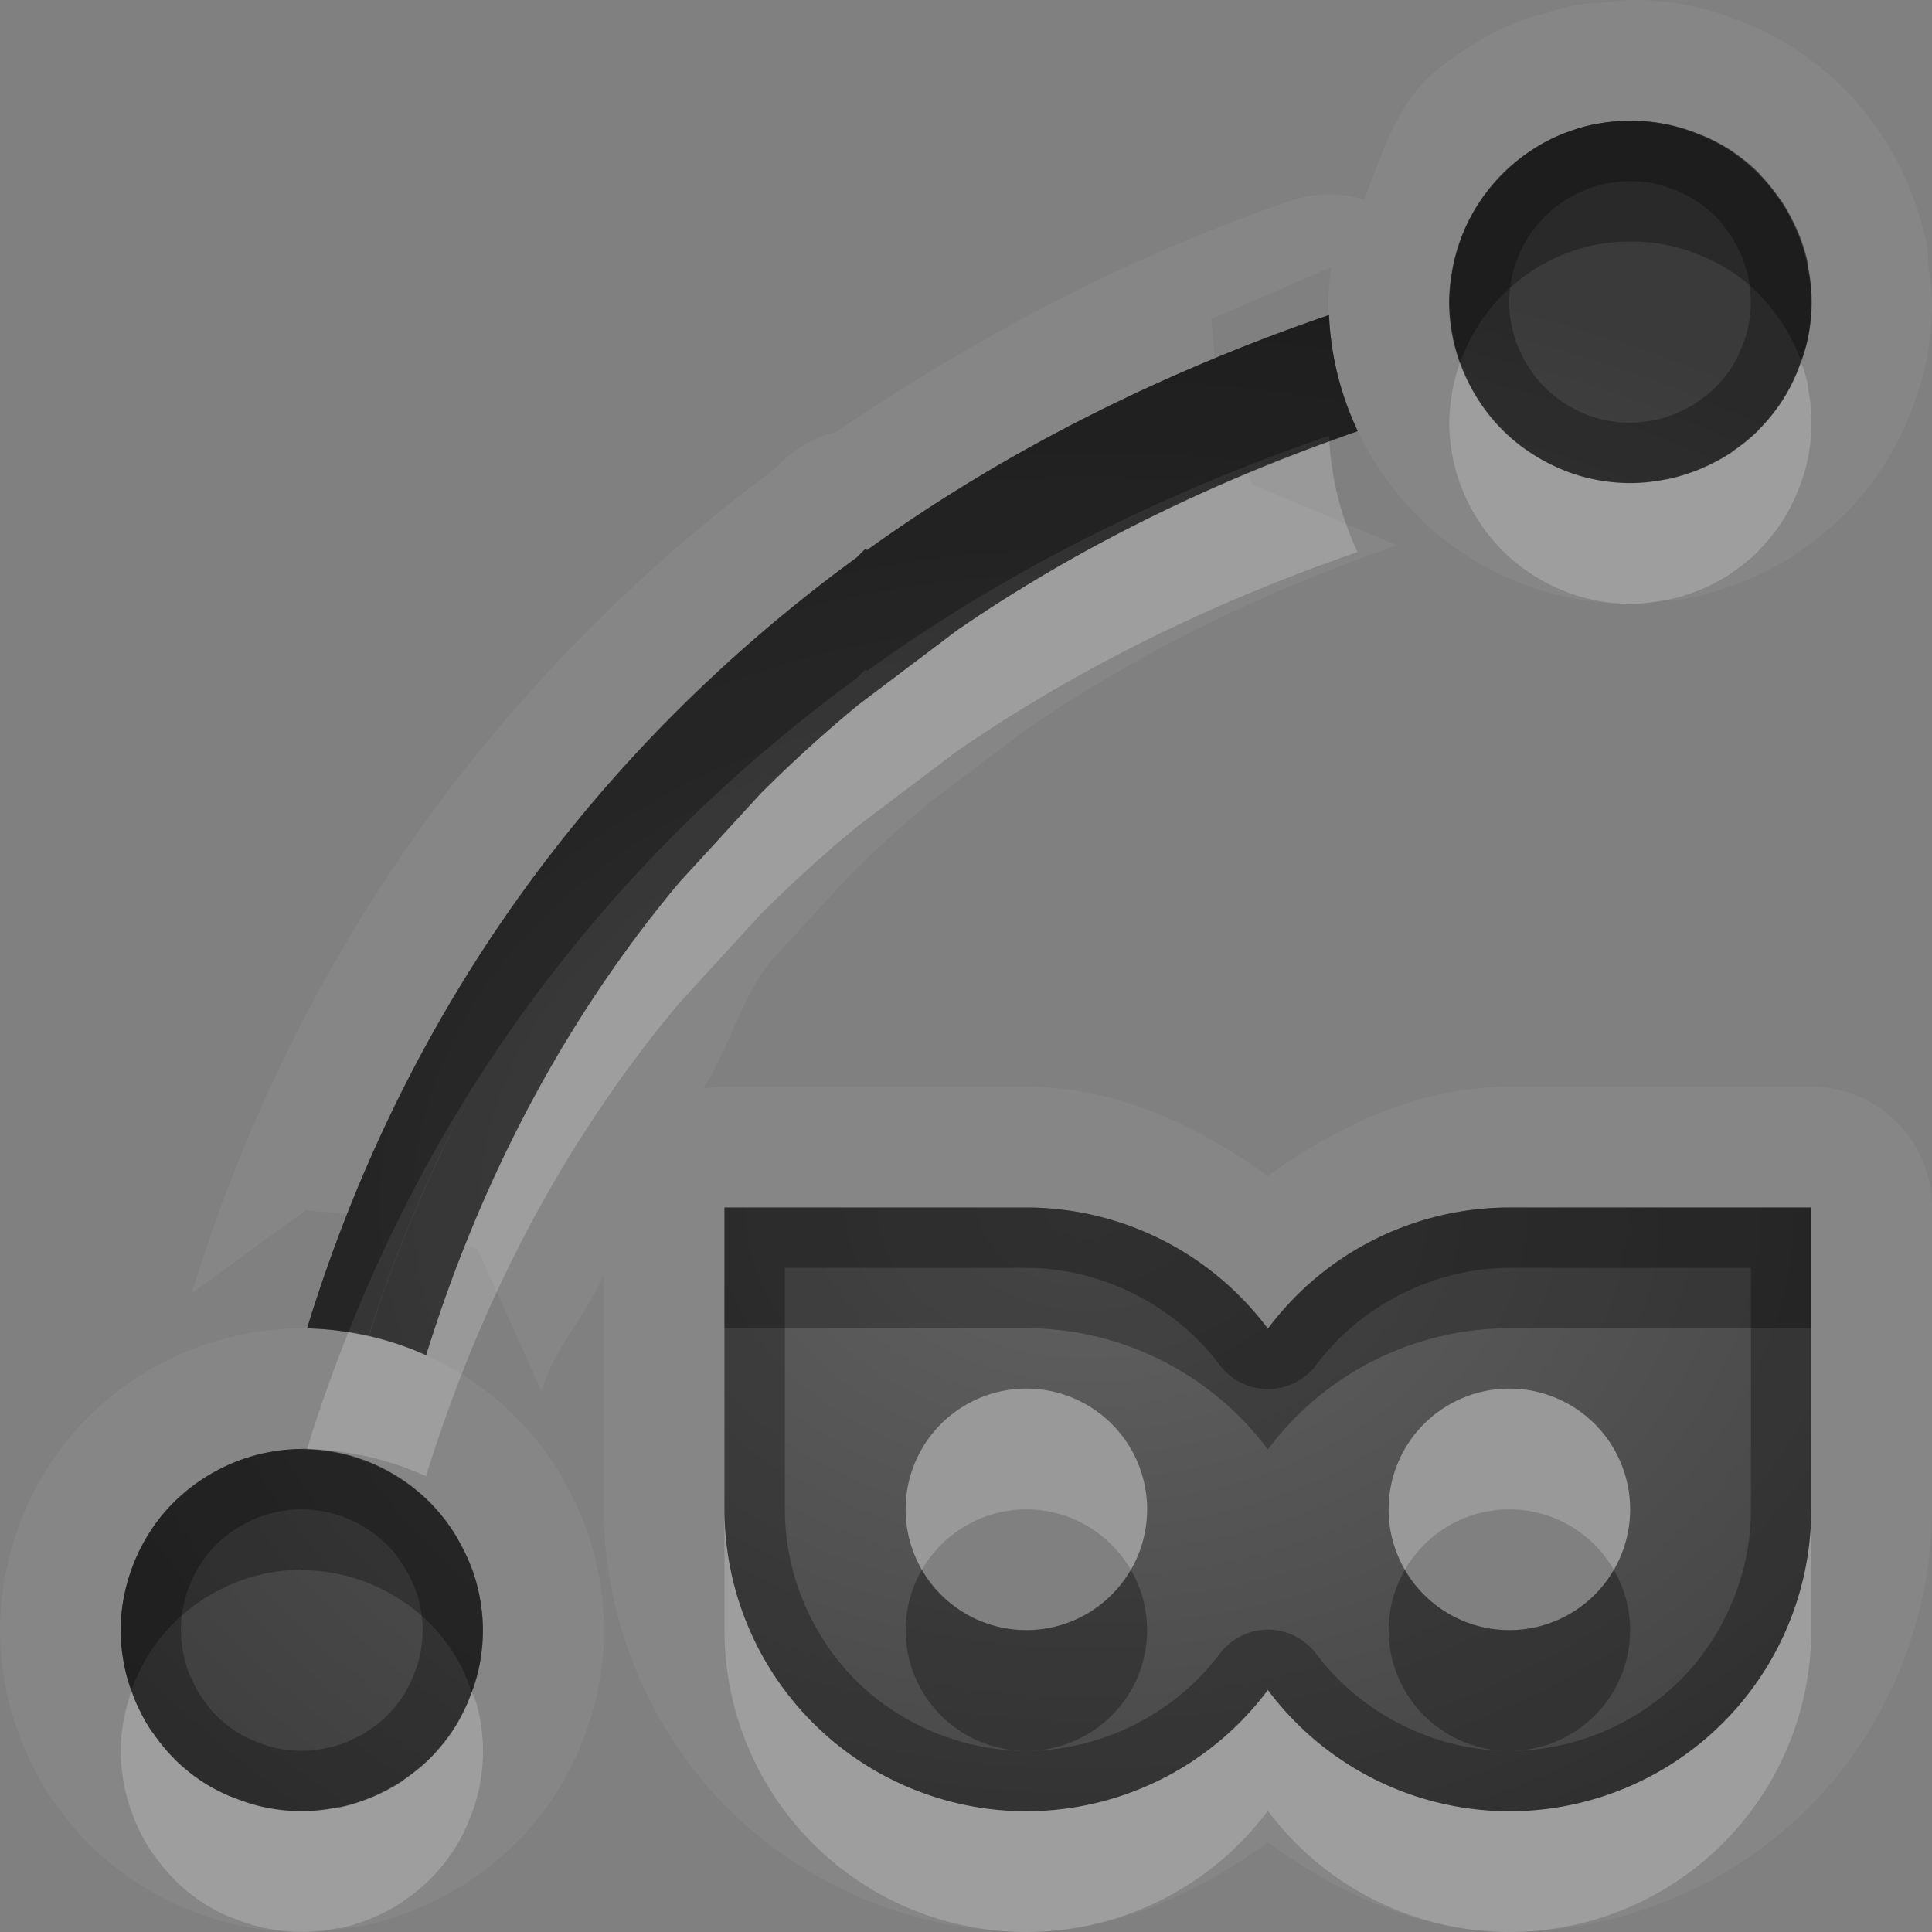<?xml version="1.0" encoding="UTF-8"?>
<svg id="svg30" width="16" height="16" version="1.1" xmlns="http://www.w3.org/2000/svg" xmlns:cc="http://creativecommons.org/ns#" xmlns:dc="http://purl.org/dc/elements/1.1/" xmlns:rdf="http://www.w3.org/1999/02/22-rdf-syntax-ns#">
 <rect width="100%" height="100%" fill="#808080" stroke="none"/>
 <defs id="defs7">
  <radialGradient id="gr0" cx="9" cy="10" r="11" gradientTransform="matrix(1 0 0 .727 0 2.727)" gradientUnits="userSpaceOnUse">
   <stop id="stop2" stop-opacity=".235" offset="0"/>
   <stop id="stop4" stop-opacity=".549" offset="1"/>
  </radialGradient>
 </defs>
 <path id="path9" d="m13.494 0a1 1 0 0 0-0.172 0.018 1 1 0 0 0-0.021 0.002c-0.025 0.002-0.051 0.003-0.076 0.006a1 1 0 0 0-0.182 0.018 1 1 0 0 0-0.004 0c-0.092 0.017-0.173 0.046-0.258 0.072a1 1 0 0 0-0.152 0.043 1 1 0 0 0-0.008 0.002c-0.002 6.91e-4 -4e-3 0.001-0.006 0.002a1 1 0 0 0-0.002 0.002c-0.278 0.106-0.532 0.258-0.75 0.447-0.298 0.258-0.417 0.663-0.566 1.041a1 1 0 0 0-0.617 0.012c-1.332 0.458-2.585 1.117-3.754 1.912a1 1 0 0 0-0.465 0.262l-0.039 0.039c-2.192 1.628-3.938 3.912-4.834 6.832l0.943-0.686c0.111 0.011 0.219 0.019 0.348 0.025 0.905-2.291 2.388-4.095 4.217-5.432l0.072-0.072 0.012 0.012c0.89-0.64 1.86-1.165 2.881-1.588-9e-3 -0.12-0.018-0.216-0.031-0.326l0.994-0.43c-0.011 0.092-0.022 0.183-0.023 0.275a1 1 0 0 0 0 0.016c7e-4 0.214 0.033 0.428 0.088 0.635a2.5 2.5 0 0 0 0.018 0.061c0.06 0.203 0.141 0.399 0.25 0.58 0.11 0.185 0.243 0.356 0.398 0.508 0.156 0.153 0.328 0.281 0.51 0.385 0.175 0.1 0.369 0.183 0.576 0.24 0.043 0.012 0.053 0.013 0.027 0.006 0.206 0.054 0.418 0.082 0.631 0.082a1 1 0 0 0 2e-3 0c0.109 0 0.197-0.019 0.293-0.031h0.008c0.001-1.7e-4 0.003 1.7e-4 0.004 0a1 1 0 0 0 0.199-0.02c0.145-0.03 0.153-0.034 0.023-0.006 0.145-0.031 0.281-0.077 0.41-0.129a1 1 0 0 0 0.016-0.006c0.027-0.011 0.053-0.023 0.08-0.035 0.11-0.05 0.227-0.111 0.346-0.189a1 1 0 0 0 0.019-0.014c0.009-0.006 0.017-0.013 0.025-0.02 0.104-0.072 0.221-0.161 0.338-0.277 0.002-0.002 0.004-0.004 0.006-0.006l0.002-0.002c5e-4 -4.6e-4 0.003-0.003 0.014-0.014 0.108-0.11 0.204-0.228 0.289-0.354 0.088-0.13 0.154-0.258 0.207-0.375a1 1 0 0 0 0.004-0.01c0.012-0.028 0.024-0.056 0.035-0.084v-0.002c0.049-0.123 0.098-0.265 0.131-0.424 0.033-0.159 0.051-0.328 0.051-0.504 0-0.109-0.019-0.197-0.031-0.293v-0.008c-2e-4 -0.001 0-0.003 0-0.004a1 1 0 0 0-0.02-0.199c-0.03-0.146-0.034-0.152-0.006-0.021a1 1 0 0 0 0-0.002c-0.031-0.145-0.077-0.283-0.129-0.412a1 1 0 0 0-0.006-0.014c-0.011-0.027-0.023-0.053-0.035-0.08-0.05-0.109-0.111-0.227-0.189-0.346a1 1 0 0 0-0.014-0.02c-0.006-0.009-0.013-0.018-0.019-0.027l-0.006-0.008c-0.071-0.102-0.158-0.214-0.272-0.328-0.002-0.002-0.004-0.004-0.006-0.006l-2e-3 -0.002c-4e-4 -4.47e-4 -3e-3 -0.003-0.014-0.014-0.11-0.107-0.228-0.204-0.354-0.289-0.13-0.087-0.257-0.154-0.375-0.207a1 1 0 0 0-0.01-0.004c-0.029-0.012-0.057-0.024-0.086-0.035-0.123-0.049-0.264-0.098-0.424-0.131-0.159-0.033-0.328-0.051-0.504-0.051a1 1 0 0 0-2e-3 0c-0.001 2.4597e-6 -0.003-4.4866e-6 -0.004 0zm0.006 1h0.01c0.103 0 0.205 0.011 0.303 0.031 0.088 0.018 0.172 0.045 0.254 0.078a1.5 1.5 0 0 1 0.057 0.023c0.079 0.035 0.154 0.075 0.225 0.123 0.076 0.051 0.148 0.11 0.213 0.174 0 3e-3 0.01 0.007 0.01 0.01a1.5 1.5 0 0 1 0 0.004c0.061 0.062 0.116 0.131 0.166 0.203a1.5 1.5 0 0 1 0.02 0.027c0.043 0.066 0.08 0.135 0.113 0.207a1.5 1.5 0 0 1 0.025 0.057c0.032 0.079 0.058 0.161 0.076 0.246 0 0.005-9e-4 0.009 0 0.014a1.5 1.5 0 0 1 0 0.008c0.019 0.095 0.031 0.194 0.031 0.295 0 0.104-0.011 0.205-0.031 0.303-0.018 0.088-0.045 0.172-0.078 0.254a1.5 1.5 0 0 1-0.024 0.057c-0.035 0.079-0.075 0.154-0.123 0.225-0.051 0.076-0.11 0.148-0.174 0.213 0 4e-3 -0.01 0.007-0.01 0.01a1.5 1.5 0 0 1 0 0.004c-0.062 0.061-0.131 0.116-0.203 0.166a1.5 1.5 0 0 1-0.025 0.02c-0.066 0.043-0.135 0.08-0.207 0.113a1.5 1.5 0 0 1-0.059 0.025c-0.079 0.032-0.161 0.058-0.246 0.076-4e-3 1e-3 -0.014 0.003-0.014 0.004a1.5 1.5 0 0 1-0.01 0c-0.095 0.019-0.194 0.031-0.295 0.031-0.129-2e-4 -0.257-0.017-0.379-0.049-6e-3 -1e-3 -0.006-0.003-0.016-0.004-0.122-0.033-0.237-0.083-0.346-0.145-0.111-0.063-0.215-0.14-0.307-0.23-0.092-0.09-0.172-0.193-0.24-0.307a1.5 1.5 0 0 1-0.213-0.766 1.5 1.5 0 0 1 0.018-0.213c0.052-0.369 0.238-0.691 0.502-0.92 0.132-0.115 0.284-0.206 0.449-0.27 0.082-0.031 0.166-0.056 0.254-0.072 0.089-0.016 0.18-0.025 0.273-0.025zm-2.471 1.135c-5e-4 0.003 5e-4 0.007 0 0.01l-2e-3 0.002 2e-3 -0.012zm-0.695 1.783c-0.853 0.357-1.663 0.788-2.412 1.305l-0.812 0.613c-0.28 0.23-0.547 0.474-0.805 0.73l-0.678 0.74c-0.726 0.867-1.317 1.873-1.768 3.004 0.037 0.014 0.065 0.024 0.096 0.035l0.529 1.176c0.117-0.378 0.368-0.618 0.516-0.965v1.943c0 0.916 0.377 1.827 1.025 2.475s1.558 1.025 2.475 1.025a1 1 0 0 0 0.002 0c0.732-9e-4 1.404-0.313 1.998-0.74 0.594 0.427 1.266 0.739 1.998 0.74a1 1 0 0 0 2e-3 0c0.916 0 1.827-0.378 2.475-1.025s1.025-1.558 1.025-2.475v-2.5a1 1 0 0 0-1-1h-2.5a1 1 0 0 0-2e-3 0c-0.732 8.6e-4 -1.404 0.313-1.998 0.74-0.594-0.427-1.266-0.739-1.998-0.74a1 1 0 0 0-0.002 0h-2.5a1 1 0 0 0-0.176 0.016c0.214-0.33 0.322-0.77 0.568-1.064l0.002-0.002 0.633-0.689c0.222-0.22 0.449-0.429 0.686-0.625l0.008-0.006 0.77-0.582 0.004-0.002c0.926-0.638 1.963-1.145 3.076-1.529l-1.199-0.504c-0.012-0.03-0.022-0.057-0.037-0.094zm-4.334 6.082h2.5a2.5 2.5 0 0 1 2 1.004 2.5 2.5 0 0 1 2-1.004h2.5v2.5a2.5 2.5 0 0 1-2.5 2.5 2.5 2.5 0 0 1-2-1.004 2.5 2.5 0 0 1-2 1.004 2.5 2.5 0 0 1-2.5-2.5v-2.5zm-3.506 1c-0.13 8e-4 -0.259 0.012-0.387 0.033-0.299 0.048-0.577 0.149-0.822 0.285-0.008 0.004-0.016 0.007-0.023 0.012a1 1 0 0 0-0.006 0.004c-0.245 0.141-0.468 0.323-0.654 0.541-0.187 0.218-0.332 0.465-0.434 0.729a1 1 0 0 0-0.004 0.01c-0.004 0.012-0.007 0.025-0.012 0.037-0.094 0.26-0.152 0.546-0.152 0.848a1 1 0 0 0 0 2e-3c0 0.182 0.022 0.346 0.051 0.49-0.007-0.035-0.007-0.022 0.006 0.037 0.031 0.145 0.077 0.281 0.129 0.41a1 1 0 0 0 0.006 0.016c0.011 0.027 0.023 0.053 0.035 0.08 0.05 0.11 0.111 0.227 0.189 0.346a1 1 0 0 0 0.014 0.019c0.006 0.009 0.013 0.017 0.02 0.025 0.072 0.104 0.161 0.221 0.277 0.338 0.004 0.004 0.01 0.01 0.021 0.021 0.11 0.108 0.228 0.204 0.354 0.289 0.13 0.088 0.258 0.154 0.375 0.207a1 1 0 0 0 0.01 0.004c0.028 0.012 0.056 0.024 0.084 0.035h0.002c0.003 1e-3 0.005 0.003 0.008 0.004 0.121 0.048 0.26 0.095 0.416 0.127 0.159 0.033 0.328 0.051 0.504 0.051 0.182 0 0.346-0.022 0.49-0.051 0.004-7e-4 0.008-0.001 0.012-0.002a1 1 0 0 0 0.025-0.004c0.145-0.031 0.283-0.077 0.412-0.129a1 1 0 0 0 0.014-0.006c0.027-0.011 0.053-0.023 0.08-0.035 0.109-0.05 0.227-0.111 0.346-0.189a1 1 0 0 0 0.02-0.014c0.009-0.006 0.018-0.013 0.027-0.019l0.008-0.006c0.101-0.071 0.212-0.157 0.326-0.27l0.002-2e-3c0.007-0.007 0.013-0.013 0.02-0.019a1 1 0 0 0 0.002-0.002c0.108-0.11 0.204-0.228 0.289-0.354 0.087-0.13 0.154-0.257 0.207-0.375a1 1 0 0 0 0.004-0.01c0.012-0.029 0.024-0.057 0.035-0.086 0.049-0.123 0.098-0.264 0.131-0.424 0.033-0.159 0.051-0.328 0.051-0.504a1 1 0 0 0 0-2e-3c-2.9e-4 -0.225-0.032-0.443-0.088-0.65-0.056-0.207-0.138-0.394-0.232-0.562l-0.008-0.016a1 1 0 0 0-0.016-0.031c-0.103-0.176-0.23-0.345-0.385-0.5-0.153-0.154-0.328-0.29-0.52-0.4h-0.002c-0.182-0.106-0.378-0.185-0.58-0.242a2.5 2.5 0 0 0-0.043-0.01c-0.204-0.053-0.414-0.085-0.625-0.086a1 1 0 0 0-0.008 0zm0.006 1v0.004a1.5 1.5 0 0 1 0.75 0.203c0.116 0.067 0.221 0.148 0.312 0.24 0.09 0.09 0.167 0.192 0.23 0.301a1.5 1.5 0 0 1 0.01 0.02c0.062 0.109 0.112 0.224 0.145 0.346 0.034 0.126 0.053 0.257 0.053 0.391 0 0.103-0.011 0.205-0.031 0.303-0.018 0.088-0.045 0.172-0.078 0.254a1.5 1.5 0 0 1-0.023 0.057c-0.035 0.079-0.075 0.154-0.123 0.225-0.051 0.076-0.11 0.148-0.174 0.213a1.5 1.5 0 0 1-0.014 0.014c-0.062 0.061-0.131 0.116-0.203 0.166a1.5 1.5 0 0 1-0.027 0.021c-0.066 0.043-0.135 0.08-0.207 0.113a1.5 1.5 0 0 1-0.057 0.024c-0.079 0.032-0.161 0.058-0.246 0.076a1.5 1.5 0 0 1-0.021 0c-0.095 0.019-0.194 0.031-0.295 0.031-0.104 0-0.205-0.011-0.303-0.031-0.088-0.018-0.172-0.045-0.254-0.078a1.5 1.5 0 0 1-0.057-0.021c-0.079-0.035-0.154-0.075-0.225-0.123-0.076-0.051-0.148-0.11-0.213-0.174-0.005-4e-3 -0.009-0.016-0.014-0.016-0.061-0.062-0.116-0.131-0.166-0.203a1.5 1.5 0 0 1-0.02-0.025c-0.043-0.066-0.08-0.135-0.113-0.207a1.5 1.5 0 0 1-0.025-0.059c-0.032-0.079-0.058-0.161-0.076-0.246-2e-3 -7e-3 -0.003-0.009-0.004-0.019-0.019-0.095-0.031-0.194-0.031-0.295 2e-4 -0.18 0.034-0.354 0.094-0.516a1.5 1.5 0 0 1 0.008-0.023c0.062-0.16 0.149-0.309 0.26-0.438 0.111-0.129 0.243-0.238 0.393-0.324a1.5 1.5 0 0 1 0.018-0.01c0.151-0.084 0.317-0.144 0.496-0.172a1.5 1.5 0 0 1 0.232-0.019z" fill="#fff" opacity=".05"/>
 <path id="base" d="m13.5 1c-0.093 1.75e-4 -0.185 0.009-0.273 0.025a1.5 1.5 0 0 0-0.002 0c-0.088 0.016-0.172 0.041-0.254 0.072a1.5 1.5 0 0 0-0.002 0c-0.166 0.063-0.317 0.155-0.449 0.27-0.264 0.229-0.449 0.551-0.502 0.92a1.5 1.5 0 0 0-0.018 0.213 1.5 1.5 0 0 0 0.213 0.766c0.068 0.114 0.148 0.217 0.24 0.307s0.196 0.167 0.307 0.23c0.109 0.062 0.224 0.111 0.346 0.145 0.005 0.001 0.01 0.003 0.016 0.004 0.122 0.032 0.25 0.049 0.379 0.049 0.101 0 0.2-0.012 0.295-0.031a1.5 1.5 0 0 0 0.008 0c0.005-9.66e-4 0.009-0.003 0.014-0.004 0.085-0.018 0.167-0.044 0.246-0.076a1.5 1.5 0 0 0 0.057-0.025c0.072-0.033 0.142-0.07 0.207-0.113a1.5 1.5 0 0 0 0.027-0.02c0.072-0.05 0.141-0.105 0.203-0.166a1.5 1.5 0 0 0 0.004-0.004c0.003-0.003 0.007-0.007 0.01-0.01 0.064-0.065 0.122-0.137 0.174-0.213 0.048-0.071 0.088-0.146 0.123-0.225a1.5 1.5 0 0 0 0.023-0.057c0.033-0.082 0.06-0.166 0.078-0.254 0.02-0.098 0.031-0.199 0.031-0.303 0-0.101-0.012-0.2-0.031-0.295a1.5 1.5 0 0 0 0-0.008c-9.66e-4 -0.005-0.003-0.009-0.004-0.014-0.018-0.085-0.044-0.167-0.076-0.246a1.5 1.5 0 0 0-0.025-0.057c-0.033-0.072-0.07-0.142-0.113-0.207a1.5 1.5 0 0 0-0.02-0.027c-0.05-0.072-0.105-0.141-0.166-0.203a1.5 1.5 0 0 0-0.004-0.004c-0.003-0.003-0.007-0.007-0.01-0.01-0.065-0.064-0.137-0.122-0.213-0.174-0.071-0.048-0.146-0.088-0.225-0.123a1.5 1.5 0 0 0-0.057-0.023c-0.082-0.033-0.166-0.06-0.254-0.078-0.098-0.02-0.199-0.031-0.303-0.031zm-2.494 1.609c-1.369 0.471-2.665 1.112-3.826 1.947-0.004-0.004-0.008-0.008-0.012-0.012l-0.072 0.072c-2.076 1.517-3.709 3.635-4.553 6.385a2.5 2.5 0 0 1 0.986 0.223c0.47-1.514 1.181-2.824 2.098-3.918l0.678-0.74c0.257-0.256 0.525-0.5 0.805-0.73l0.812-0.613c1.011-0.697 2.133-1.242 3.322-1.652a2.5 2.5 0 0 1-0.238-0.961zm-5.006 7.391v2.5a2.5 2.5 0 0 0 2.5 2.5 2.5 2.5 0 0 0 2-1.004 2.5 2.5 0 0 0 2 1.004 2.5 2.5 0 0 0 2.5-2.5v-2.5h-2.5a2.5 2.5 0 0 0-2 1.004 2.5 2.5 0 0 0-2-1.004h-2.5zm2.5 1.5a1 1 0 0 1 1 1 1 1 0 0 1-1 1 1 1 0 0 1-1-1 1 1 0 0 1 1-1zm4 0a1 1 0 0 1 1 1 1 1 0 0 1-1 1 1 1 0 0 1-1-1 1 1 0 0 1 1-1zm-10 0.5a1.5 1.5 0 0 0-0.232 0.02c-0.179 0.028-0.345 0.088-0.496 0.172a1.5 1.5 0 0 0-0.018 0.01c-0.149 0.086-0.282 0.195-0.393 0.324-0.11 0.129-0.198 0.277-0.26 0.438a1.5 1.5 0 0 0-0.008 0.021c-0.059 0.161-0.094 0.335-0.094 0.516 0 0.101 0.012 0.2 0.031 0.295 0.001 0.007 0.002 0.014 0.004 0.021 0.018 0.085 0.044 0.167 0.076 0.246a1.5 1.5 0 0 0 0.025 0.057c0.033 0.072 0.07 0.142 0.113 0.207a1.5 1.5 0 0 0 0.02 0.027c0.05 0.072 0.105 0.141 0.166 0.203 0.005 0.005 0.009 0.009 0.014 0.014 0.065 0.064 0.137 0.122 0.213 0.174 0.071 0.048 0.146 0.088 0.225 0.123a1.5 1.5 0 0 0 0.057 0.023c0.082 0.033 0.166 0.06 0.254 0.078 0.098 0.02 0.199 0.031 0.303 0.031 0.101 0 0.2-0.012 0.295-0.031a1.5 1.5 0 0 0 0.021-0.004c0.085-0.018 0.167-0.044 0.246-0.076a1.5 1.5 0 0 0 0.057-0.025c0.072-0.033 0.142-0.07 0.207-0.113a1.5 1.5 0 0 0 0.027-0.02c0.072-0.05 0.141-0.105 0.203-0.166a1.5 1.5 0 0 0 0.014-0.014c0.064-0.065 0.122-0.137 0.174-0.213 0.048-0.071 0.088-0.146 0.123-0.225a1.5 1.5 0 0 0 0.023-0.057c0.033-0.082 0.06-0.166 0.078-0.254 0.02-0.098 0.031-0.199 0.031-0.303-1.75e-4 -0.134-0.019-0.265-0.053-0.391-0.033-0.122-0.083-0.237-0.145-0.346a1.5 1.5 0 0 0-0.01-0.02c-0.064-0.109-0.141-0.211-0.23-0.301-0.092-0.092-0.197-0.173-0.312-0.24a1.5 1.5 0 0 0-0.75-0.203z" fill="url(#gr0)"/>
 <path id="path15" d="m13.5 1c-0.093 1.8e-4 -0.185 0.009-0.273 0.025-0.088 0.016-0.172 0.041-0.254 0.072-0.166 0.063-0.317 0.155-0.449 0.27-0.264 0.229-0.449 0.551-0.502 0.92a1.5 1.5 0 0 0-0.018 0.213 1.5 1.5 0 0 0 0.213 0.766c0.068 0.114 0.148 0.217 0.24 0.307 0.092 0.09 0.196 0.167 0.307 0.23 0.109 0.062 0.224 0.111 0.346 0.145 0.01 1e-3 0.01 0.003 0.016 0.004 0.122 0.032 0.25 0.049 0.379 0.049 0.101 0 0.2-0.012 0.295-0.031a1.5 1.5 0 0 0 0.01 0c0-9.6e-4 0.01-0.003 0.014-0.004 0.085-0.018 0.167-0.044 0.246-0.076a1.5 1.5 0 0 0 0.059-0.025c0.072-0.033 0.141-0.07 0.207-0.113a1.5 1.5 0 0 0 0.025-0.02c0.072-0.05 0.141-0.105 0.203-0.166a1.5 1.5 0 0 0 0-0.004c0-3e-3 0.01-0.006 0.01-0.01 0.064-0.065 0.122-0.137 0.174-0.213 0.048-0.071 0.088-0.146 0.123-0.225a1.5 1.5 0 0 0 0.024-0.057c0.033-0.082 0.06-0.166 0.078-0.254 0.02-0.098 0.031-0.199 0.031-0.303 0-0.101-0.012-0.2-0.031-0.295a1.5 1.5 0 0 0 0-0.008c-9e-4 -5e-3 0-0.009 0-0.014-0.018-0.085-0.044-0.167-0.076-0.246a1.5 1.5 0 0 0-0.025-0.057c-0.033-0.072-0.07-0.142-0.113-0.207a1.5 1.5 0 0 0-0.02-0.027c-0.05-0.072-0.104-0.141-0.166-0.203a1.5 1.5 0 0 0 0-0.004c0-3e-3 -0.01-0.007-0.01-0.01-0.065-0.064-0.137-0.122-0.213-0.174-0.071-0.048-0.146-0.088-0.225-0.123a1.5 1.5 0 0 0-0.057-0.023c-0.082-0.033-0.166-0.06-0.254-0.078-0.098-0.02-0.199-0.031-0.303-0.031h-0.01zm0 0.5c0.067 0 0.136 0.008 0.203 0.021 0.052 0.011 0.107 0.028 0.168 0.053a0.5 0.5 0 0 0 0.004 0c0.013 0.005 0.025 0.01 0.037 0.016 0.057 0.026 0.106 0.053 0.146 0.08 0.051 0.034 0.1 0.075 0.143 0.117-0.001-0.001 4e-4 4.4e-4 0.006 0.006l2e-3 0.002 0.002 0.002c0.034 0.034 0.071 0.08 0.109 0.135a0.5 0.5 0 0 0 0.006 0.01c0.004 0.005 0.008 0.01 0.012 0.016l0.002 0.002c0.024 0.037 0.046 0.079 0.068 0.129a0.5 0.5 0 0 0 0.004 0.008c0.005 0.01 0.009 0.019 0.014 0.029l0.002 0.008c0.02 0.051 0.038 0.102 0.049 0.154v0.002c0.015 0.072 0.015 0.074 0.002 0.008a0.5 0.5 0 0 0 0 0.006c0.014 0.071 0.021 0.137 0.021 0.197 0 0.067-0.008 0.136-0.021 0.203-0.011 0.052-0.028 0.107-0.053 0.168a0.5 0.5 0 0 0-2e-3 0.004c-0.005 0.013-0.01 0.025-0.016 0.037l0.004-0.004c-0.027 0.059-0.054 0.109-0.082 0.15-0.035 0.051-0.075 0.1-0.117 0.143 0.001-0.001-5e-4 4.8e-4 -0.006 0.006 0 0-0.002 0.002-0.002 0.002l-2e-3 0.002c-0.034 0.034-0.08 0.071-0.135 0.109a0.5 0.5 0 0 0-0.01 0.006c-0.005 0.004-0.01 0.008-0.016 0.012l-2e-3 0.002c-0.037 0.024-0.079 0.046-0.129 0.068a0.5 0.5 0 0 0-0.008 0.004c-0.01 0.005-0.019 0.009-0.029 0.014l-0.008 0.002c-0.051 0.02-0.102 0.038-0.154 0.049h-2e-3a0.5 0.5 0 0 0-0.008 0.002 0.5 0.5 0 0 0-0.006 0c-0.071 0.014-0.137 0.021-0.197 0.021-0.087-1.7e-4 -0.172-0.012-0.252-0.033-0.02-0.005-0.023-0.006-0.01-0.002-0.079-0.022-0.155-0.053-0.231-0.096-0.076-0.043-0.145-0.096-0.205-0.154-0.06-0.059-0.114-0.128-0.16-0.205-0.091-0.153-0.142-0.332-0.143-0.51v-0.002c8e-4 -0.045 0.005-0.09 0.012-0.135a0.5 0.5 0 0 0 0-0.006c0.035-0.247 0.159-0.46 0.336-0.613 0.088-0.077 0.188-0.136 0.297-0.178l2e-3 -0.002a0.5 0.5 0 0 1 0.002 0c0.057-0.022 0.111-0.036 0.166-0.047h0.002a0.5 0.5 0 0 1 2e-3 0c0.059-0.011 0.119-0.017 0.182-0.018zm-2.494 1.109c-1.369 0.471-2.665 1.112-3.826 1.947l-0.012-0.012-0.072 0.072c-2.076 1.517-3.709 3.635-4.553 6.385a2.5 2.5 0 0 1 0.51 0.062c0.222-0.7 0.502-1.349 0.822-1.963-0.316 0.618-0.6 1.263-0.818 1.963a2.5 2.5 0 0 1 0.473 0.16c0.47-1.514 1.181-2.824 2.098-3.918l0.678-0.74c0.257-0.256 0.525-0.5 0.805-0.73l0.812-0.613c1.011-0.697 2.133-1.242 3.322-1.652a2.5 2.5 0 0 1-0.238-0.961zm-5.006 7.391v2.5a2.5 2.5 0 0 0 2.5 2.5 2.5 2.5 0 0 0 2-1.004 2.5 2.5 0 0 0 2 1.004 2.5 2.5 0 0 0 2.5-2.5v-2.5h-2.5a2.5 2.5 0 0 0-2 1.004 2.5 2.5 0 0 0-2-1.004h-2.5zm0.5 0.5h2c0.619 7e-4 1.229 0.307 1.6 0.803a0.5 0.5 0 0 0 0.801 0c0.37-0.496 0.981-0.802 1.6-0.803h2v2c0 0.524-0.216 1.044-0.586 1.414-0.37 0.37-0.89 0.586-1.414 0.586-0.619-7e-4 -1.229-0.307-1.6-0.803a0.5 0.5 0 0 0-0.801 0c-0.37 0.496-0.981 0.802-1.6 0.803-0.524 0-1.044-0.216-1.414-0.586-0.37-0.37-0.586-0.89-0.586-1.414v-2zm-4 1.5a1.5 1.5 0 0 0-0.232 0.019c-0.179 0.028-0.345 0.088-0.496 0.172a1.5 1.5 0 0 0-0.018 0.01c-0.149 0.086-0.282 0.195-0.393 0.324-0.11 0.129-0.198 0.277-0.26 0.438a1.5 1.5 0 0 0-0.008 0.023c-0.059 0.161-0.094 0.335-0.094 0.516 0 0.101 0.012 0.2 0.031 0.295 1e-3 0.01 0.002 0.013 0.004 0.019 0.018 0.085 0.044 0.167 0.076 0.246a1.5 1.5 0 0 0 0.025 0.059c0.033 0.072 0.07 0.141 0.113 0.207a1.5 1.5 0 0 0 0.02 0.025c0.05 0.072 0.105 0.141 0.166 0.203 5e-3 0 0.009 0.012 0.014 0.016 0.065 0.064 0.137 0.122 0.213 0.174 0.071 0.048 0.146 0.088 0.225 0.123a1.5 1.5 0 0 0 0.057 0.021c0.082 0.033 0.166 0.06 0.254 0.078 0.098 0.02 0.199 0.031 0.303 0.031 0.101 0 0.2-0.012 0.295-0.031a1.5 1.5 0 0 0 0.021 0c0.085-0.018 0.167-0.044 0.246-0.076a1.5 1.5 0 0 0 0.057-0.024c0.072-0.033 0.142-0.07 0.207-0.113a1.5 1.5 0 0 0 0.027-0.021c0.072-0.05 0.141-0.104 0.203-0.166a1.5 1.5 0 0 0 0.014-0.014c0.064-0.065 0.122-0.137 0.174-0.213 0.048-0.071 0.088-0.146 0.123-0.225a1.5 1.5 0 0 0 0.023-0.057c0.033-0.082 0.06-0.166 0.078-0.254 0.02-0.098 0.031-0.199 0.031-0.303-1.8e-4 -0.134-0.019-0.265-0.053-0.391-0.033-0.122-0.083-0.237-0.145-0.346a1.5 1.5 0 0 0-0.01-0.02c-0.064-0.109-0.141-0.211-0.23-0.301-0.092-0.092-0.197-0.173-0.312-0.24a1.5 1.5 0 0 0-0.75-0.203v-0.004zm-0.002 0.5h0.002c0.174 8e-4 0.348 0.047 0.498 0.135a0.5 0.5 0 0 1 0.002 0.002c0.078 0.045 0.148 0.099 0.209 0.16 0.057 0.057 0.107 0.125 0.15 0.199l0.002 0.002a0.5 0.5 0 0 0 0.006 0.012c0.044 0.077 0.077 0.154 0.098 0.23 0.023 0.085 0.035 0.172 0.035 0.26 0 0.067-0.008 0.136-0.021 0.203-0.011 0.052-0.028 0.107-0.053 0.168a0.5 0.5 0 0 0 0 0.004c-0.005 0.012-0.01 0.023-0.016 0.035-0.026 0.058-0.053 0.108-0.08 0.148-0.034 0.05-0.074 0.098-0.115 0.141l-0.002 2e-3c-0.002 0.002-0.005 0.005-0.008 0.008-0.034 0.034-0.081 0.072-0.137 0.111a0.5 0.5 0 0 0-0.01 0.006c-0.005 0.004-0.01 0.008-0.016 0.012l-0.002 0.002c-0.037 0.024-0.079 0.046-0.129 0.068a0.5 0.5 0 0 0-0.008 0.004c-0.01 0.005-0.019 0.009-0.029 0.014l-0.008 0.002c-0.048 0.019-0.096 0.034-0.145 0.045-0.005 9e-4 -0.009 3e-3 -0.014 0.004a0.5 0.5 0 0 0-0.012 0.002c-0.071 0.014-0.137 0.021-0.197 0.021-0.067 0-0.136-0.008-0.203-0.021-0.052-0.011-0.107-0.028-0.168-0.053a0.5 0.5 0 0 0-0.004-2e-3c-0.013-0.005-0.025-0.01-0.037-0.016l0.004 0.004c-0.059-0.027-0.109-0.054-0.15-0.082-0.051-0.035-0.1-0.075-0.143-0.117-0.001-0.001-0.003-0.003-0.008-0.008-0.034-0.034-0.073-0.081-0.111-0.137a0.5 0.5 0 0 0-0.006-0.01c-0.002-3e-3 -0.006-0.005-0.008-0.008-0.001-0.002-0.002-0.006-0.004-0.008 0 0-0.002-2e-3 -0.002-2e-3 -0.024-0.037-0.046-0.079-0.068-0.129a0.5 0.5 0 0 0-0.004-0.008c-0.005-0.01-0.009-0.019-0.014-0.029-0.022-0.054-0.039-0.109-0.051-0.164 0.004 0.019 0.004 0.015-0.002-0.014-0.014-0.071-0.021-0.137-0.021-0.197 1.4e-4 -0.118 0.022-0.233 0.062-0.344a0.5 0.5 0 0 0 0.002-0.004c0.001-3e-3 0.003-0.007 0.004-0.01 0.042-0.109 0.1-0.209 0.172-0.293 0.072-0.085 0.159-0.155 0.26-0.213 0.004-0.002 0.008-0.004 0.012-0.006a0.5 0.5 0 0 1 0.002-2e-3c0.102-0.057 0.215-0.097 0.332-0.115a0.5 0.5 0 0 1 0.002 0c0.049-0.008 0.1-0.013 0.15-0.014z" opacity=".3"/>
 <path id="path20" d="m14.912 2.994c-0.007 0.02-0.011 0.042-0.019 0.062a1.5 1.5 0 0 1-0.024 0.057c-0.035 0.079-0.075 0.154-0.123 0.225-0.051 0.076-0.11 0.148-0.174 0.213 0 4e-3 -0.01 0.007-0.01 0.01a1.5 1.5 0 0 1 0 0.004c-0.062 0.061-0.131 0.116-0.203 0.166a1.5 1.5 0 0 1-0.025 0.02c-0.066 0.043-0.135 0.08-0.207 0.113a1.5 1.5 0 0 1-0.059 0.025c-0.079 0.032-0.161 0.058-0.246 0.076-4e-3 1e-3 -0.014 0.003-0.014 0.004a1.5 1.5 0 0 1-0.01 0c-0.095 0.019-0.194 0.031-0.295 0.031-0.129-2e-4 -0.257-0.017-0.379-0.049-6e-3 -1e-3 -0.006-0.003-0.016-0.004-0.122-0.033-0.237-0.083-0.346-0.145-0.111-0.063-0.215-0.14-0.307-0.23-0.092-0.09-0.172-0.193-0.24-0.307a1.5 1.5 0 0 1-0.123-0.264c-0.032 0.091-0.058 0.186-0.072 0.285a1.5 1.5 0 0 0-0.018 0.213 1.5 1.5 0 0 0 0.213 0.766c0.068 0.114 0.148 0.217 0.24 0.307 0.092 0.09 0.196 0.167 0.307 0.23 0.109 0.062 0.224 0.111 0.346 0.145 0.01 1e-3 0.01 0.003 0.016 0.004 0.122 0.032 0.25 0.049 0.379 0.049 0.101 0 0.2-0.012 0.295-0.031a1.5 1.5 0 0 0 0.01 0c0-9.6e-4 0.01-0.003 0.014-0.004 0.085-0.018 0.167-0.044 0.246-0.076a1.5 1.5 0 0 0 0.059-0.025c0.072-0.033 0.141-0.07 0.207-0.113a1.5 1.5 0 0 0 0.025-0.02c0.072-0.05 0.141-0.105 0.203-0.166a1.5 1.5 0 0 0 0-0.004c0-3e-3 0.01-0.006 0.01-0.01 0.064-0.065 0.122-0.137 0.174-0.213 0.048-0.071 0.088-0.146 0.123-0.225a1.5 1.5 0 0 0 0.024-0.057c0.033-0.082 0.06-0.166 0.078-0.254 0.02-0.098 0.031-0.199 0.031-0.303 0-0.101-0.012-0.2-0.031-0.295a1.5 1.5 0 0 0 0-0.008c-9e-4 -5e-3 0-0.009 0-0.014-0.014-0.066-0.036-0.128-0.059-0.189zm-3.902 0.664c-1.101 0.4-2.144 0.914-3.088 1.565l-0.812 0.613c-0.28 0.23-0.547 0.474-0.805 0.73l-0.678 0.74c-0.916 1.095-1.627 2.404-2.098 3.918a2.5 2.5 0 0 0-0.645-0.189c-0.124 0.313-0.24 0.635-0.342 0.967a2.5 2.5 0 0 1 0.986 0.223c0.47-1.514 1.181-2.824 2.098-3.918l0.678-0.74c0.257-0.256 0.525-0.5 0.805-0.73l0.812-0.613c1.011-0.697 2.133-1.242 3.322-1.652a2.5 2.5 0 0 1-0.234-0.912zm-2.51 7.842a1 1 0 0 0-1 1 1 1 0 0 0 0.135 0.5 1 1 0 0 1 0.865-0.5 1 1 0 0 1 0.865 0.5 1 1 0 0 0 0.135-0.5 1 1 0 0 0-1-1zm4 0a1 1 0 0 0-1 1 1 1 0 0 0 0.135 0.5 1 1 0 0 1 0.865-0.5 1 1 0 0 1 0.865 0.5 1 1 0 0 0 0.135-0.5 1 1 0 0 0-1-1zm-6.5 1v1a2.5 2.5 0 0 0 2.5 2.5 2.5 2.5 0 0 0 2-1.004 2.5 2.5 0 0 0 2 1.004 2.5 2.5 0 0 0 2.5-2.5v-1a2.5 2.5 0 0 1-2.5 2.5 2.5 2.5 0 0 1-2-1.004 2.5 2.5 0 0 1-2 1.004 2.5 2.5 0 0 1-2.5-2.5zm-4.908 1.498c-0.057 0.158-0.092 0.328-0.092 0.504 0 0.101 0.012 0.2 0.031 0.295 1e-3 0.01 0.002 0.013 0.004 0.019 0.018 0.085 0.044 0.167 0.076 0.246a1.5 1.5 0 0 0 0.025 0.059c0.033 0.072 0.07 0.141 0.113 0.207a1.5 1.5 0 0 0 0.02 0.025c0.05 0.072 0.105 0.141 0.166 0.203 5e-3 0 0.009 0.012 0.014 0.016 0.065 0.064 0.137 0.122 0.213 0.174 0.071 0.048 0.146 0.088 0.225 0.123a1.5 1.5 0 0 0 0.057 0.021c0.082 0.033 0.166 0.06 0.254 0.078 0.098 0.02 0.199 0.031 0.303 0.031 0.101 0 0.2-0.012 0.295-0.031a1.5 1.5 0 0 0 0.021 0c0.085-0.018 0.167-0.044 0.246-0.076a1.5 1.5 0 0 0 0.057-0.024c0.072-0.033 0.142-0.07 0.207-0.113a1.5 1.5 0 0 0 0.027-0.021c0.072-0.05 0.141-0.104 0.203-0.166a1.5 1.5 0 0 0 0.014-0.014c0.064-0.065 0.122-0.137 0.174-0.213 0.048-0.071 0.088-0.146 0.123-0.225a1.5 1.5 0 0 0 0.023-0.057c0.033-0.082 0.06-0.166 0.078-0.254 0.02-0.098 0.031-0.199 0.031-0.303-1.8e-4 -0.134-0.019-0.265-0.053-0.391-0.009-0.035-0.029-0.066-0.041-0.1-0.006 0.015-0.01 0.032-0.016 0.047a1.5 1.5 0 0 1-0.023 0.057c-0.035 0.079-0.075 0.154-0.123 0.225-0.051 0.076-0.11 0.148-0.174 0.213a1.5 1.5 0 0 1-0.014 0.014c-0.062 0.061-0.131 0.116-0.203 0.166a1.5 1.5 0 0 1-0.027 0.021c-0.066 0.043-0.135 0.08-0.207 0.113a1.5 1.5 0 0 1-0.057 0.024c-0.079 0.032-0.161 0.058-0.246 0.076a1.5 1.5 0 0 1-0.021 0c-0.095 0.019-0.194 0.031-0.295 0.031-0.104 0-0.205-0.011-0.303-0.031-0.088-0.018-0.172-0.045-0.254-0.078a1.5 1.5 0 0 1-0.057-0.021c-0.079-0.035-0.154-0.075-0.225-0.123-0.076-0.051-0.148-0.11-0.213-0.174-0.005-4e-3 -0.009-0.016-0.014-0.016-0.061-0.062-0.116-0.131-0.166-0.203a1.5 1.5 0 0 1-0.02-0.025c-0.043-0.066-0.08-0.135-0.113-0.207a1.5 1.5 0 0 1-0.025-0.059c-0.008-0.021-0.012-0.043-0.02-0.065z" fill="#fff" opacity=".2"/>
 <path id="path25" d="m13.5 1c-0.093 1.8e-4 -0.185 0.009-0.273 0.025-0.088 0.016-0.172 0.041-0.254 0.072-0.166 0.063-0.317 0.155-0.449 0.27-0.264 0.229-0.449 0.551-0.502 0.92a1.5 1.5 0 0 0-0.018 0.213 1.5 1.5 0 0 0 0.09 0.502c0.088-0.249 0.236-0.467 0.43-0.635 0.132-0.115 0.284-0.206 0.449-0.27 0.082-0.031 0.166-0.056 0.254-0.072 0.089-0.016 0.18-0.025 0.273-0.025h0.01c0.103 0 0.205 0.011 0.303 0.031 0.088 0.018 0.172 0.045 0.254 0.078a1.5 1.5 0 0 1 0.057 0.023c0.079 0.035 0.154 0.075 0.225 0.123 0.076 0.051 0.148 0.11 0.213 0.174 0 3e-3 0.01 0.007 0.01 0.01a1.5 1.5 0 0 1 0 0.004c0.061 0.062 0.116 0.131 0.166 0.203a1.5 1.5 0 0 1 0.02 0.027c0.043 0.066 0.08 0.135 0.113 0.207a1.5 1.5 0 0 1 0.025 0.057c0.007 0.018 0.011 0.038 0.018 0.057 0.022-0.063 0.045-0.125 0.059-0.191 0.02-0.098 0.031-0.199 0.031-0.303 0-0.101-0.012-0.2-0.031-0.295a1.5 1.5 0 0 0 0-0.008c-9e-4 -5e-3 0-0.009 0-0.014-0.018-0.085-0.044-0.167-0.076-0.246a1.5 1.5 0 0 0-0.025-0.057c-0.033-0.072-0.07-0.142-0.113-0.207a1.5 1.5 0 0 0-0.02-0.027c-0.05-0.072-0.104-0.141-0.166-0.203a1.5 1.5 0 0 0 0-0.004c0-3e-3 -0.01-0.007-0.01-0.01-0.065-0.064-0.137-0.122-0.213-0.174-0.071-0.048-0.146-0.088-0.225-0.123a1.5 1.5 0 0 0-0.057-0.023c-0.082-0.033-0.166-0.06-0.254-0.078-0.098-0.02-0.199-0.031-0.303-0.031h-0.01zm-2.494 1.609c-1.369 0.471-2.665 1.112-3.826 1.947l-0.012-0.012-0.072 0.072c-2.076 1.517-3.709 3.635-4.553 6.385a2.5 2.5 0 0 1 0.342 0.033c0.905-2.284 2.386-4.084 4.211-5.418l0.072-0.072 0.012 0.012c1.161-0.835 2.457-1.476 3.826-1.947a2.5 2.5 0 0 0 0.004 0.049c0.079-0.029 0.155-0.061 0.234-0.088a2.5 2.5 0 0 1-0.238-0.961zm-5.006 7.391v1h2.5a2.5 2.5 0 0 1 2 1.004 2.5 2.5 0 0 1 2-1.004h2.5v-1h-2.5a2.5 2.5 0 0 0-2 1.004 2.5 2.5 0 0 0-2-1.004h-2.5zm-3.5 2a1.5 1.5 0 0 0-0.232 0.019c-0.179 0.028-0.345 0.088-0.496 0.172a1.5 1.5 0 0 0-0.018 0.01c-0.149 0.086-0.282 0.195-0.393 0.324-0.11 0.129-0.198 0.277-0.26 0.438a1.5 1.5 0 0 0-0.008 0.023c-0.059 0.161-0.094 0.335-0.094 0.516 0 0.101 0.012 0.2 0.031 0.295 1e-3 0.01 0.002 0.013 0.004 0.019 0.014 0.063 0.035 0.122 0.057 0.182 0.001-0.004 6.1e-4 -8e-3 0.002-0.012a1.5 1.5 0 0 1 0.008-0.023c0.062-0.16 0.149-0.309 0.26-0.438 0.111-0.129 0.243-0.238 0.393-0.324a1.5 1.5 0 0 1 0.018-0.01c0.151-0.084 0.317-0.144 0.496-0.172a1.5 1.5 0 0 1 0.232-0.019v0.004a1.5 1.5 0 0 1 0.75 0.203c0.116 0.067 0.221 0.148 0.312 0.24 0.09 0.09 0.167 0.192 0.23 0.301a1.5 1.5 0 0 1 0.01 0.02c0.044 0.077 0.073 0.162 0.104 0.246 0.025-0.067 0.048-0.135 0.062-0.207 0.02-0.098 0.031-0.199 0.031-0.303-1.8e-4 -0.134-0.019-0.265-0.053-0.391-0.033-0.122-0.083-0.237-0.145-0.346a1.5 1.5 0 0 0-0.01-0.02c-0.064-0.109-0.141-0.211-0.23-0.301-0.092-0.092-0.197-0.173-0.312-0.24a1.5 1.5 0 0 0-0.75-0.203v-0.004zm5.135 1a1 1 0 0 0-0.135 0.5 1 1 0 0 0 1 1 1 1 0 0 0 1-1 1 1 0 0 0-0.135-0.5 1 1 0 0 1-0.865 0.5 1 1 0 0 1-0.865-0.5zm4 0a1 1 0 0 0-0.135 0.5 1 1 0 0 0 1 1 1 1 0 0 0 1-1 1 1 0 0 0-0.135-0.5 1 1 0 0 1-0.865 0.5 1 1 0 0 1-0.865-0.5z" opacity=".3"/>
</svg>
